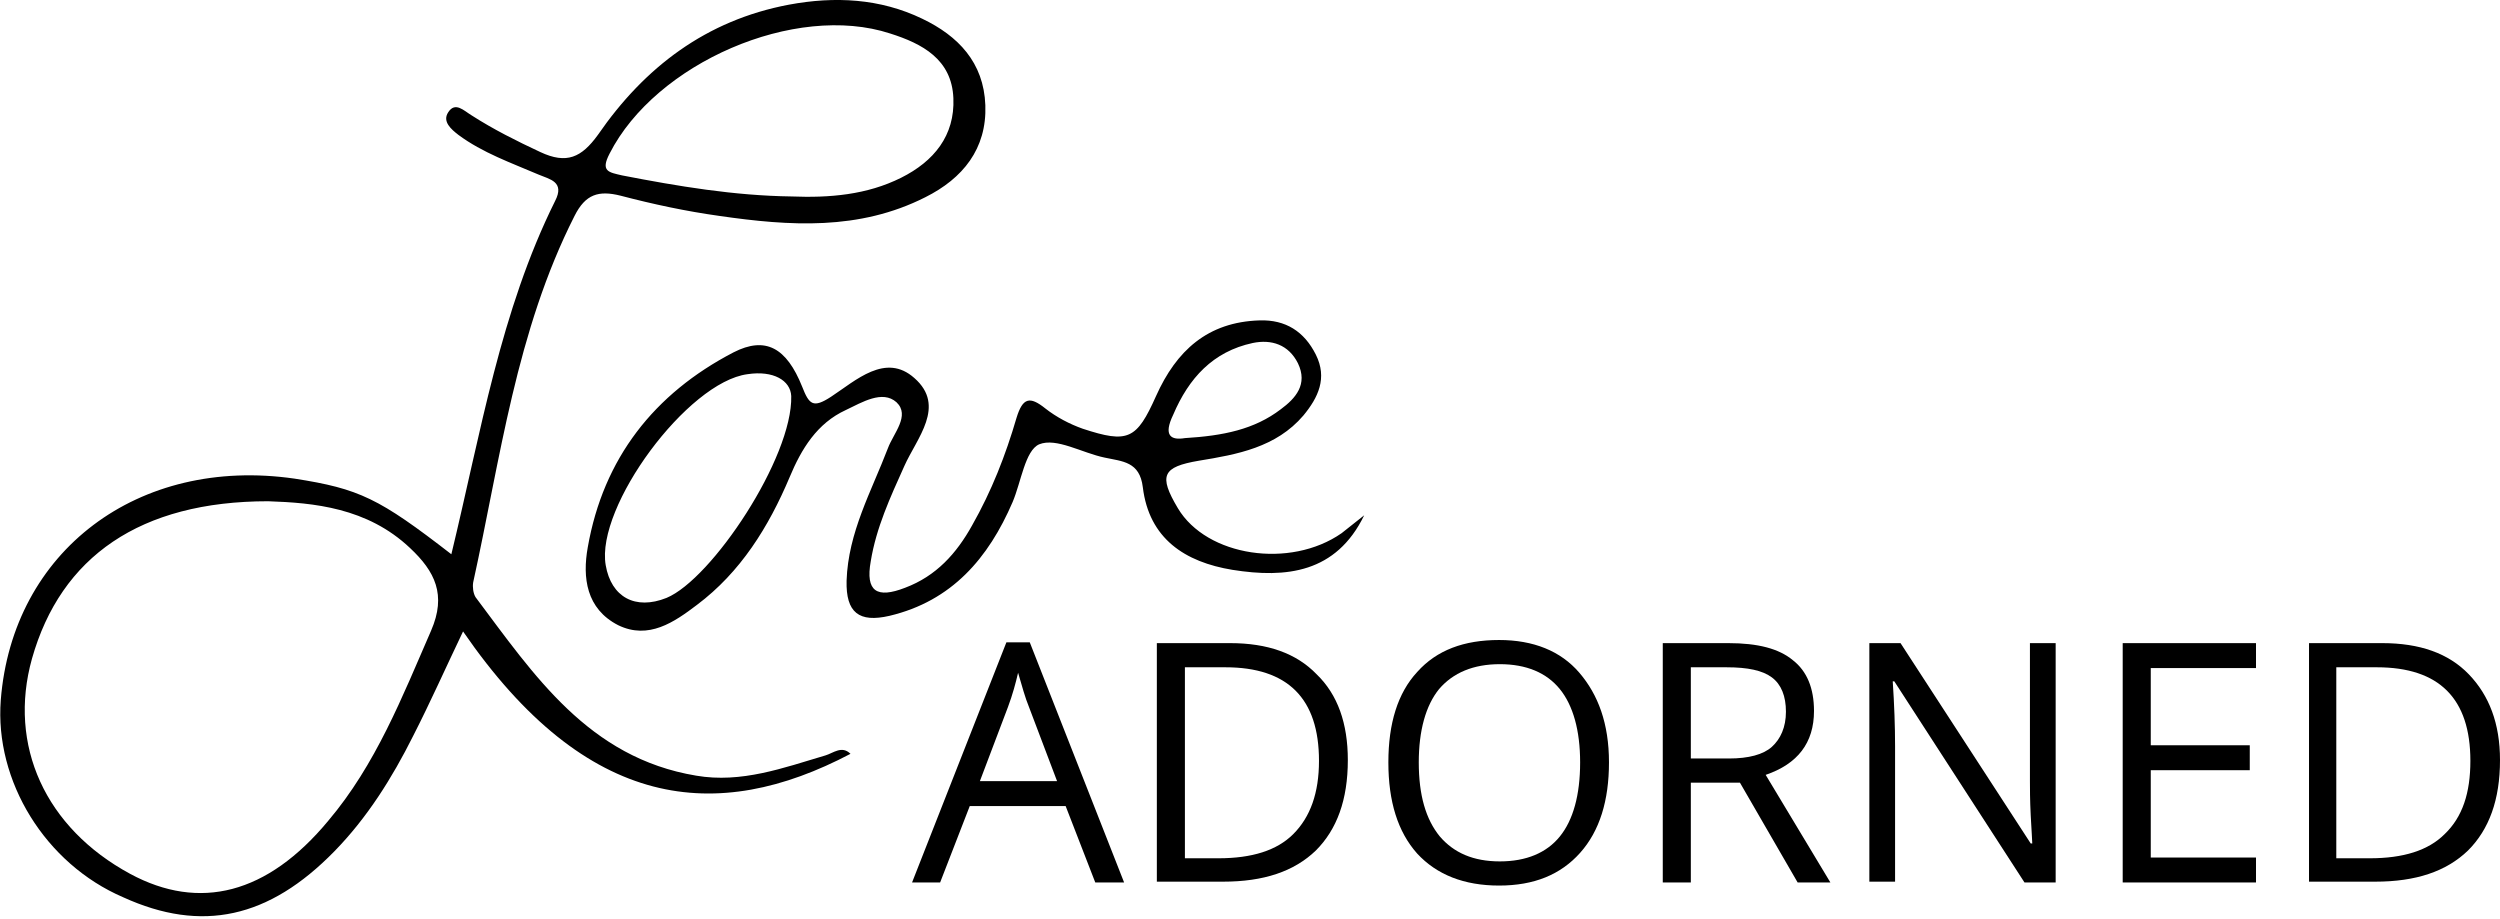 <?xml version="1.0" encoding="utf-8"?>
<!-- Generator: Adobe Illustrator 17.1.0, SVG Export Plug-In . SVG Version: 6.00 Build 0)  -->
<!DOCTYPE svg PUBLIC "-//W3C//DTD SVG 1.1//EN" "http://www.w3.org/Graphics/SVG/1.1/DTD/svg11.dtd">
<svg version="1.1" id="Слой_1" xmlns="http://www.w3.org/2000/svg" xmlns:xlink="http://www.w3.org/1999/xlink" x="0px" y="0px"
	 width="320.7px" height="117.9px" viewBox="0 0 320.7 117.9" enable-background="new 0 0 320.7 117.9" xml:space="preserve">
<g>
	<path d="M57.9,71.1c3.8-15.7,6.3-31.2,13.3-45.3c1.3-2.5-0.7-2.8-2.1-3.4c-3.5-1.5-7.2-2.8-10.3-5.1c-0.9-0.7-2.1-1.7-1.3-2.9
		c0.9-1.4,2-0.2,3,0.4c2.8,1.8,5.8,3.3,8.8,4.7c3.4,1.6,5.3,0.7,7.4-2.2c6-8.7,13.9-14.7,24.5-16.7c5.9-1.1,11.7-0.8,17.1,1.8
		c4.6,2.2,7.9,5.6,8.1,11.1c0.2,5.6-2.9,9.4-7.7,11.8c-8.5,4.3-17.4,3.7-26.4,2.4c-4.3-0.6-8.5-1.5-12.7-2.6
		c-2.8-0.7-4.5-0.2-5.9,2.6c-7.5,14.8-9.5,31.1-13,47c-0.1,0.6,0,1.4,0.3,1.9c7.5,10,14.5,20.6,28.3,22.9c5.8,1,11.2-1,16.6-2.6
		c1-0.3,2.1-1.3,3.2-0.2c-17.1,9-33.8,7.4-49.7-15.7c-2.2,4.6-4.2,9.1-6.4,13.4c-2.7,5.4-5.9,10.5-10.1,14.8
		c-8.4,8.6-17,10.5-27.1,5.9C5.8,110.8-0.7,100.2,0.1,89.8c1.5-19.1,17.6-31.3,37.7-28.4C46.1,62.7,48.6,63.9,57.9,71.1z M34.4,64.3
		C18,64.3,7.8,71.4,4.1,84.5C1,95.6,5.8,106.2,16.7,112.1c8.9,4.8,17.6,2.6,25.4-6.8c6.1-7.2,9.5-15.9,13.2-24.4
		c2-4.6,0.5-7.6-2.7-10.6C47.1,65.1,40.2,64.5,34.4,64.3z M101.5,25.2c4.9,0.2,9.7-0.2,14.1-2.4c4.2-2.1,6.9-5.4,6.7-10.2
		c-0.2-5-4-7-8.1-8.3c-12.2-4-30.1,3.8-36,15.4c-1.2,2.3-0.1,2.4,1.6,2.8C87,23.9,94.2,25.1,101.5,25.2z M175,66.1
		c-3.6,7.4-10,8.1-16.9,7c-6.1-1-10.7-4-11.5-10.6c-0.4-3.3-2.6-3.3-4.9-3.8c-2.9-0.6-6.2-2.6-8.4-1.7c-1.8,0.8-2.3,4.8-3.4,7.4
		c-3.1,7.2-7.8,12.7-15.8,14.6c-3.9,0.9-5.6-0.4-5.5-4.5c0.2-6.2,3.2-11.5,5.3-17c0.7-1.9,2.9-4.2,1.1-5.9c-1.8-1.6-4.4,0-6.5,1
		c-3.7,1.7-5.7,5-7.2,8.6c-2.7,6.4-6.3,12.2-11.9,16.4c-2.9,2.2-6.2,4.5-10.1,2.6c-4.1-2.1-4.6-6.1-3.9-10c2-11.4,8.5-19.7,18.7-25
		c4.1-2.1,6.8-0.6,8.8,4.4c0.9,2.3,1.4,2.8,3.7,1.3c3.2-2.1,7-5.7,10.7-2.4c4.1,3.6,0.3,7.7-1.3,11.3c-1.8,4-3.6,7.9-4.3,12.2
		c-0.7,3.9,0.8,4.8,4.4,3.4c4-1.5,6.6-4.4,8.6-8c2.5-4.4,4.3-9,5.7-13.8c0.8-2.6,1.7-2.8,3.7-1.2c1.4,1.1,3.1,2,4.8,2.6
		c5.8,1.9,6.9,1.4,9.4-4.2c2.6-5.8,6.6-9.5,13.3-9.7c3.3-0.1,5.7,1.4,7.2,4.4c1.5,3,0.3,5.5-1.6,7.8c-3.5,4.1-8.5,5-13.4,5.8
		c-4.7,0.8-5.2,1.9-2.7,6.1c3.7,6.2,14.4,7.8,21,3.2C173,67.7,174,66.9,175,66.1z M101.5,50.8c-0.1-2-2.3-3.3-5.6-2.8
		c-7.7,1-19.5,17-18.2,24.5c0.7,4.1,3.8,5.8,7.8,4.2C91.3,74.3,101.7,58.7,101.5,50.8z M152,56.2c4.9-0.3,8.9-1.1,12.3-3.7
		c1.9-1.4,3.5-3.2,2.2-5.9c-1.2-2.4-3.4-3.1-5.8-2.6c-5.1,1.1-8.2,4.5-10.2,9.2C149.2,55.9,150.2,56.5,152,56.2z"/>
	<g>
		<path d="M140.5,113.2l-3.8-9.8h-12.3l-3.8,9.8H117l12.1-30.8h3l12.1,30.8H140.5z M135.6,100.2l-3.6-9.5c-0.5-1.2-0.9-2.7-1.4-4.4
			c-0.3,1.3-0.7,2.8-1.3,4.4l-3.6,9.5H135.6z"/>
		<path d="M172.9,97.5c0,5.1-1.4,8.9-4.1,11.6c-2.8,2.7-6.7,4-11.9,4h-8.5V82.5h9.4c4.8,0,8.5,1.3,11.1,4
			C171.6,89.1,172.9,92.8,172.9,97.5z M169.2,97.6c0-4-1-7-3-9c-2-2-5-3-9-3H152v24.5h4.3c4.3,0,7.5-1,9.6-3.1
			C168.1,104.8,169.2,101.7,169.2,97.6z"/>
		<path d="M206.4,97.8c0,4.9-1.2,8.8-3.7,11.6c-2.5,2.8-5.9,4.2-10.4,4.2c-4.5,0-8-1.4-10.5-4.1c-2.5-2.8-3.7-6.7-3.7-11.7
			c0-5,1.2-8.9,3.7-11.6c2.5-2.8,6-4.1,10.5-4.1c4.4,0,7.9,1.4,10.3,4.2S206.4,92.8,206.4,97.8z M182,97.8c0,4.2,0.9,7.3,2.7,9.5
			c1.8,2.1,4.3,3.2,7.7,3.2c3.4,0,6-1.1,7.7-3.2c1.7-2.1,2.6-5.3,2.6-9.5c0-4.1-0.9-7.3-2.6-9.4s-4.3-3.2-7.7-3.2
			c-3.4,0-6,1.1-7.8,3.2C182.9,90.5,182,93.7,182,97.8z"/>
		<path d="M216.9,100.4v12.8h-3.6V82.5h8.4c3.8,0,6.5,0.7,8.3,2.2c1.8,1.4,2.7,3.6,2.7,6.5c0,4.1-2.1,6.8-6.2,8.2l8.3,13.8h-4.2
			l-7.4-12.8H216.9z M216.9,97.3h4.9c2.5,0,4.4-0.5,5.5-1.5s1.8-2.5,1.8-4.5c0-2-0.6-3.5-1.8-4.4c-1.2-0.9-3.1-1.3-5.8-1.3h-4.6
			V97.3z"/>
		<path d="M263.8,113.2h-4.1L243,87.4h-0.2c0.2,3,0.3,5.8,0.3,8.3v17.4h-3.3V82.5h4l16.7,25.7h0.2c0-0.4-0.1-1.6-0.2-3.6
			s-0.1-3.5-0.1-4.4V82.5h3.3V113.2z"/>
		<path d="M289.4,113.2h-17.1V82.5h17.1v3.2h-13.5v9.9h12.7v3.2h-12.7V110h13.5V113.2z"/>
		<path d="M320.7,97.5c0,5.1-1.4,8.9-4.1,11.6c-2.8,2.7-6.7,4-11.9,4h-8.5V82.5h9.4c4.8,0,8.5,1.3,11.1,4S320.7,92.8,320.7,97.5z
			 M316.9,97.6c0-4-1-7-3-9c-2-2-5-3-9-3h-5.2v24.5h4.3c4.3,0,7.5-1,9.6-3.1C315.9,104.8,316.9,101.7,316.9,97.6z"/>
	</g>
</g>
</svg>

